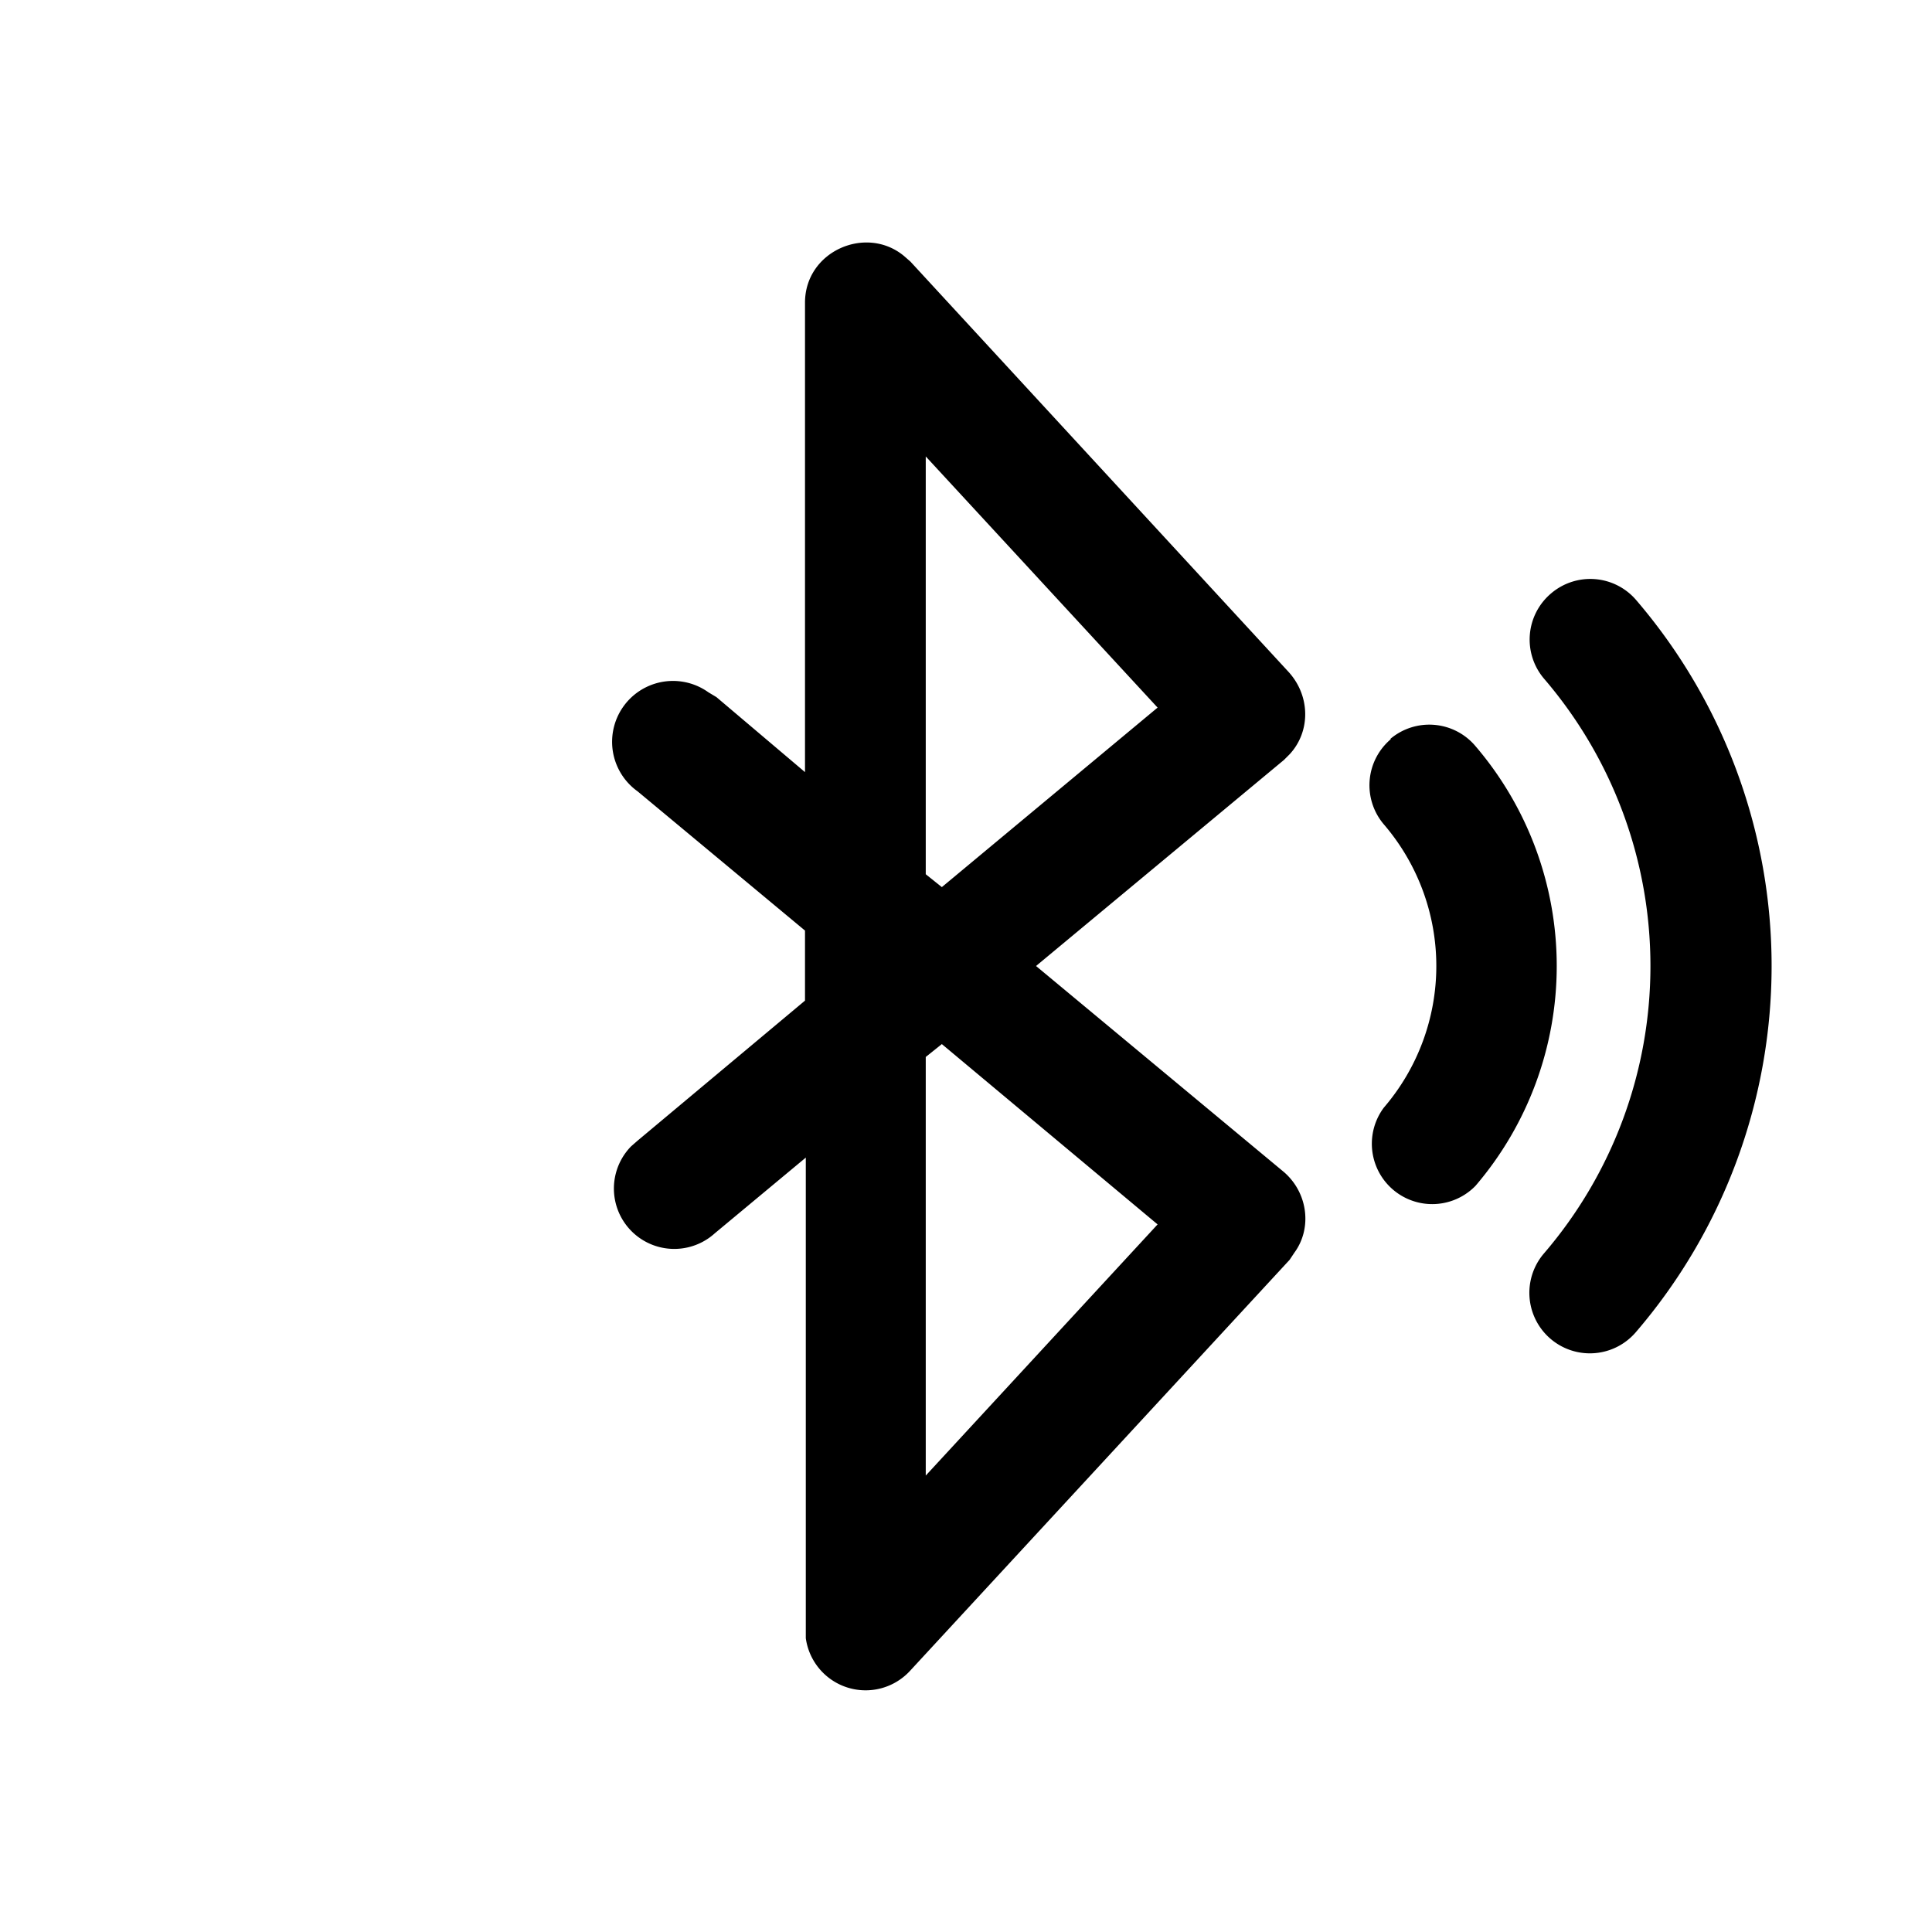 <svg width="24" height="24" viewBox="0 0 24 24" xmlns="http://www.w3.org/2000/svg"><path d="M10 9.6V3.76c0-.64.76-.97 1.23-.58l.08.07 4.7 5.1c.27.3.27.74.01 1.02l-.07.07L12.87 12l3.08 2.56c.3.26.35.7.13 1l-.06.09-4.71 5.1a.75.75 0 01-1.3-.4v-5.97l-1.13.94a.75.75 0 01-1.04-1.08l.08-.07L10 12.43v-.87L7.92 9.83A.75.75 0 018.8 8.6l.1.06 1.11.94V3.75v5.86zm1.7 3.37l-.2.16v5.2l2.88-3.12-2.68-2.24zm7.57-5.6a.75.75 0 011.06.09 6.98 6.98 0 01-.01 9.09.75.75 0 01-1.14-.98 5.48 5.48 0 000-7.14.75.75 0 01.09-1.06zm-2 1.81a.75.75 0 011.06.09 4.2 4.2 0 010 5.46.75.75 0 01-1.14-.97 2.7 2.7 0 000-3.52.75.75 0 01.09-1.06zm-5.77-3.5v5.18l.2.16 2.68-2.23-2.88-3.12z"/></svg>